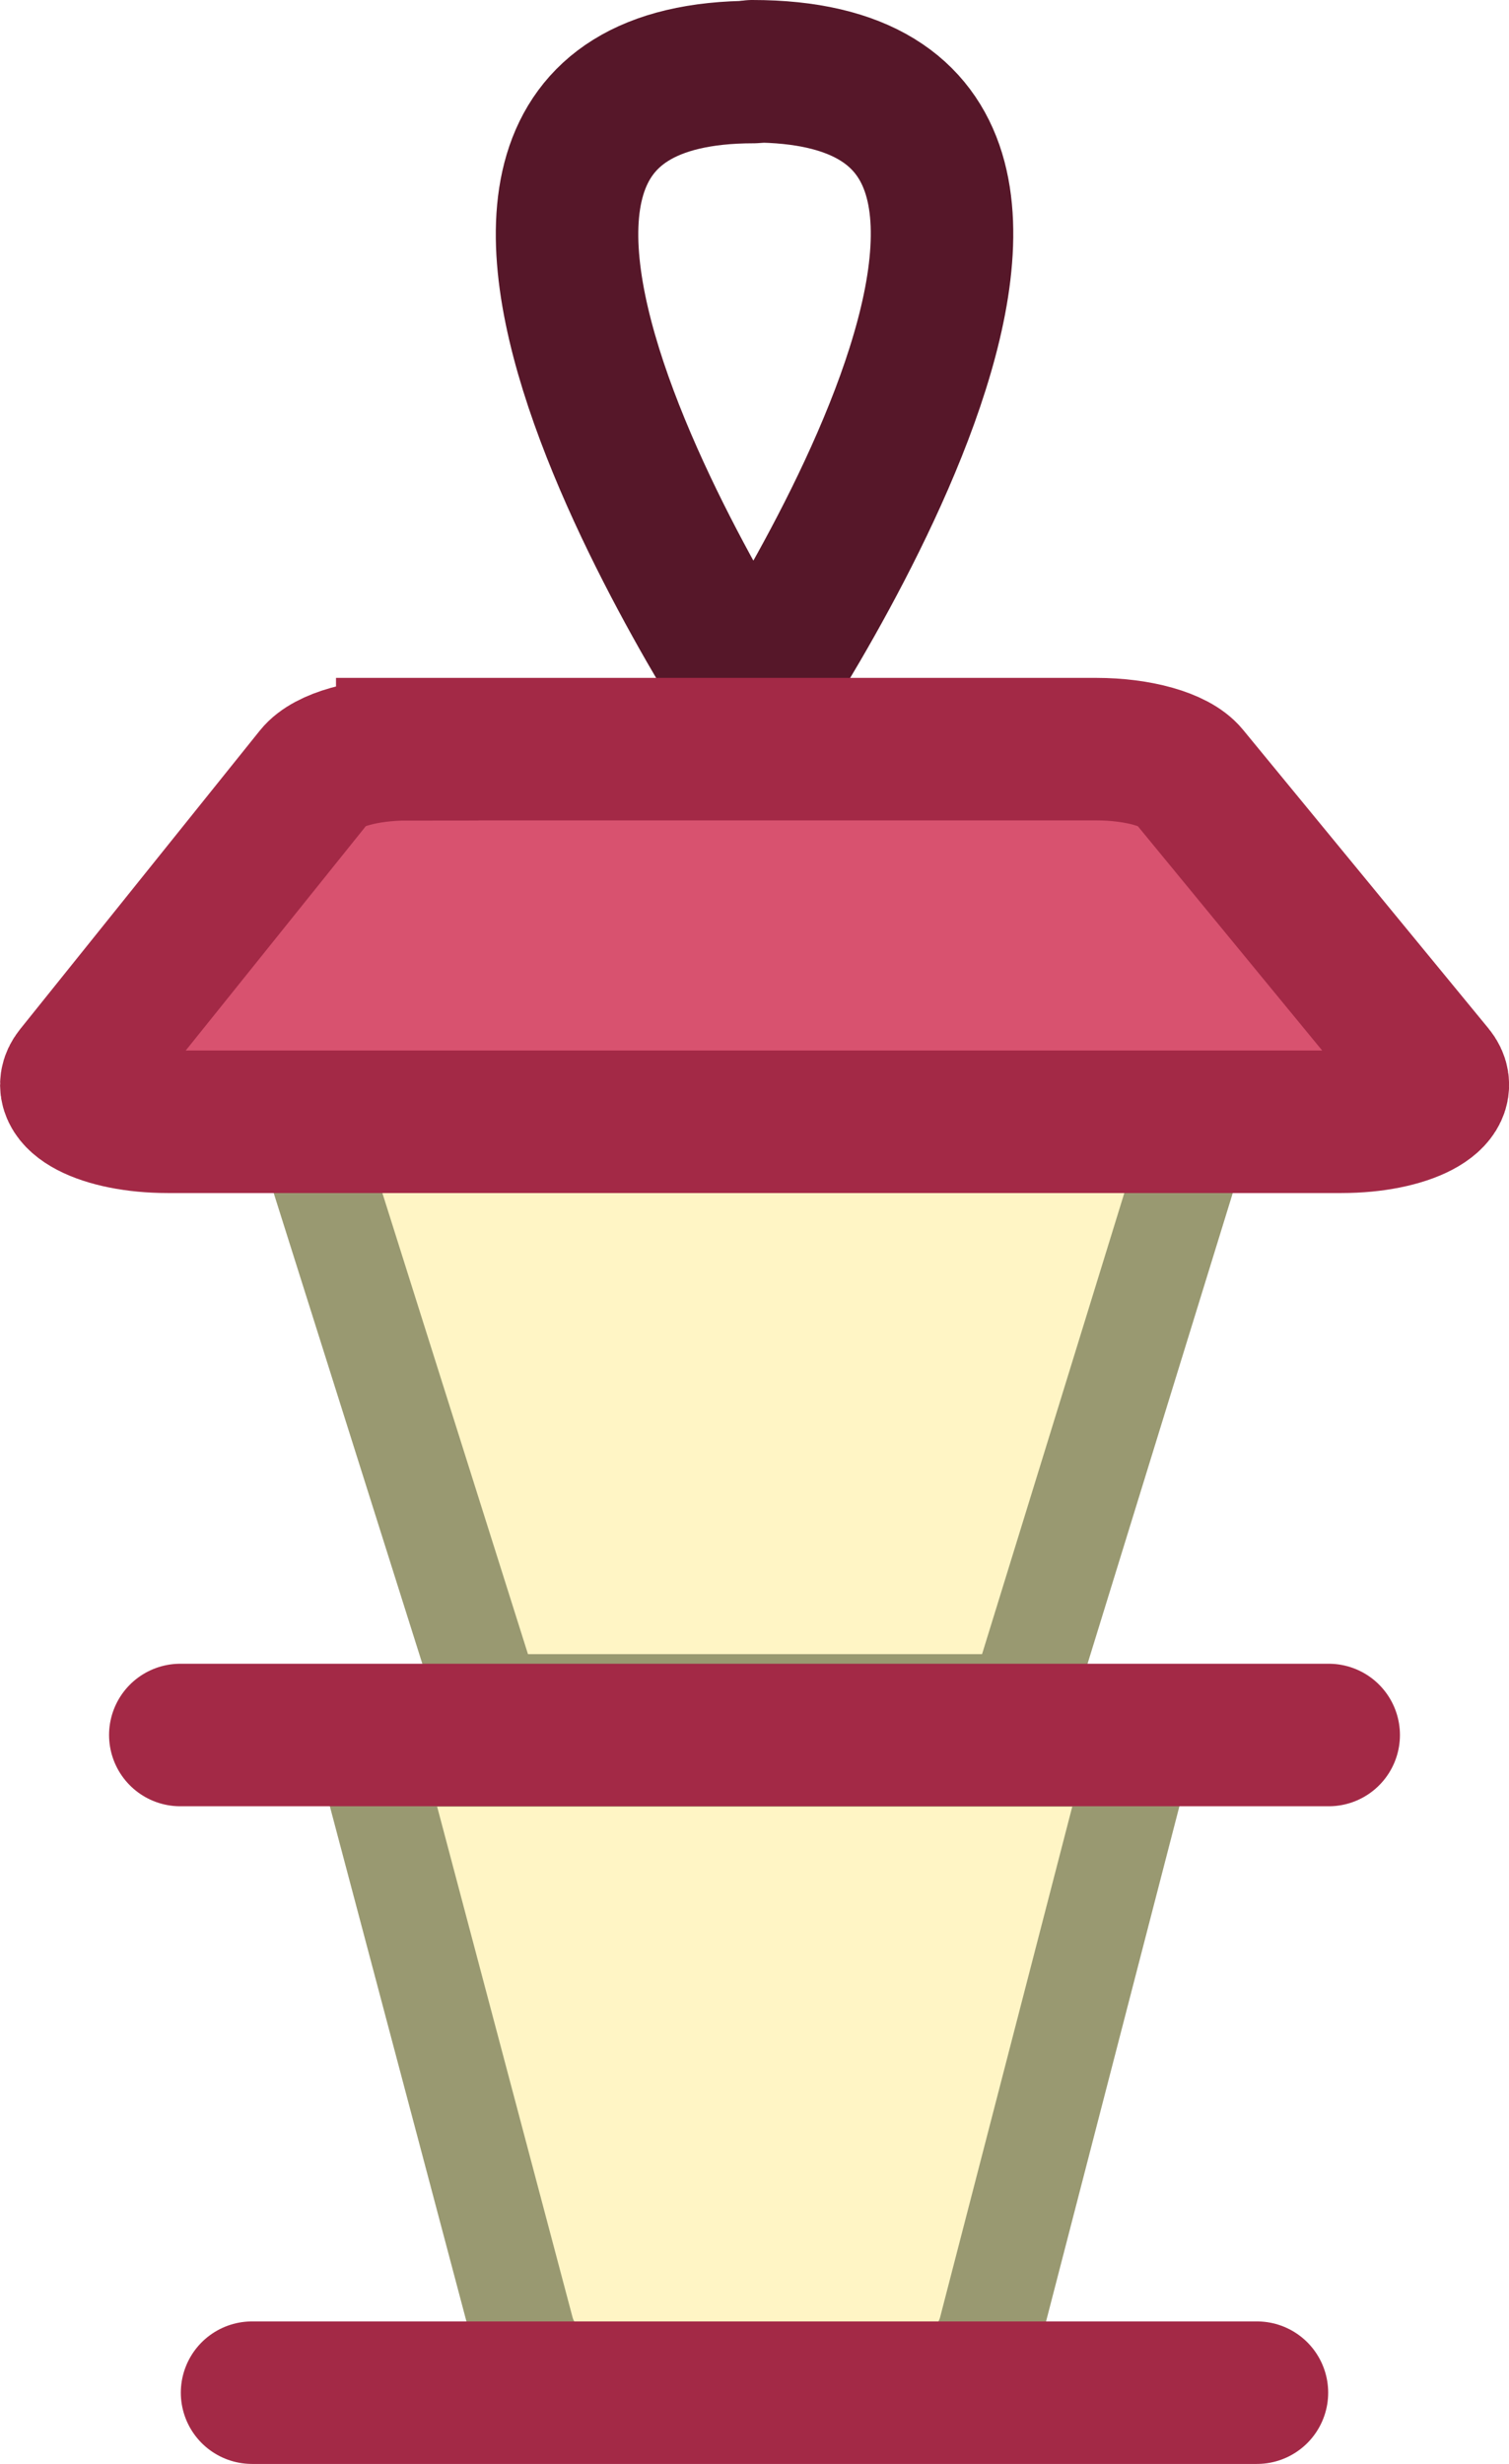 <?xml version="1.0" encoding="UTF-8"?><svg id="Layer_2" xmlns="http://www.w3.org/2000/svg" viewBox="0 0 116.5 190.17"><defs><style>.cls-1{fill:#fff5c5;stroke:#999971;stroke-width:8px;}.cls-1,.cls-2,.cls-3{stroke-miterlimit:10;}.cls-2{fill:#d8526f;stroke:#a32946;}.cls-2,.cls-3{stroke-linecap:round;stroke-width:11px;}.cls-3{fill:none;stroke:#561729;}</style></defs><g id="Layer_16"><path class="cls-1" d="m78.77,131.67h-40.94l-14.28-45.21c-.4-1.26.54-2.55,1.87-2.55h66.36c.86,0,1.47.83,1.22,1.65l-14.23,46.11Z"/><path class="cls-1" d="m72.64,183.2h-28.5c-1.74,0-3.27-1.34-3.8-3.31l-11.79-44.45h59.4l-11.5,44.42c-.52,1.99-2.06,3.35-3.8,3.35Z"/><path class="cls-3" d="m59.57,56.23S24.99,5.56,58.17,5.56"/><path class="cls-3" d="m56.69,56.17s35.14-50.67,1.39-50.67"/><path class="cls-2" d="m31.44,57.82h53.19c3.24,0,6.11.81,7.09,2l18.94,23.04c1.51,1.84-2.06,3.72-7.09,3.72H12.94c-5,0-8.57-1.86-7.1-3.7l18.5-23.04c.96-1.2,3.84-2.01,7.1-2.01Z"/><line class="cls-2" x1="13.92" y1="133.91" x2="102.58" y2="133.91"/><line class="cls-2" x1="19.46" y1="184.67" x2="97.04" y2="184.67"/></g></svg>